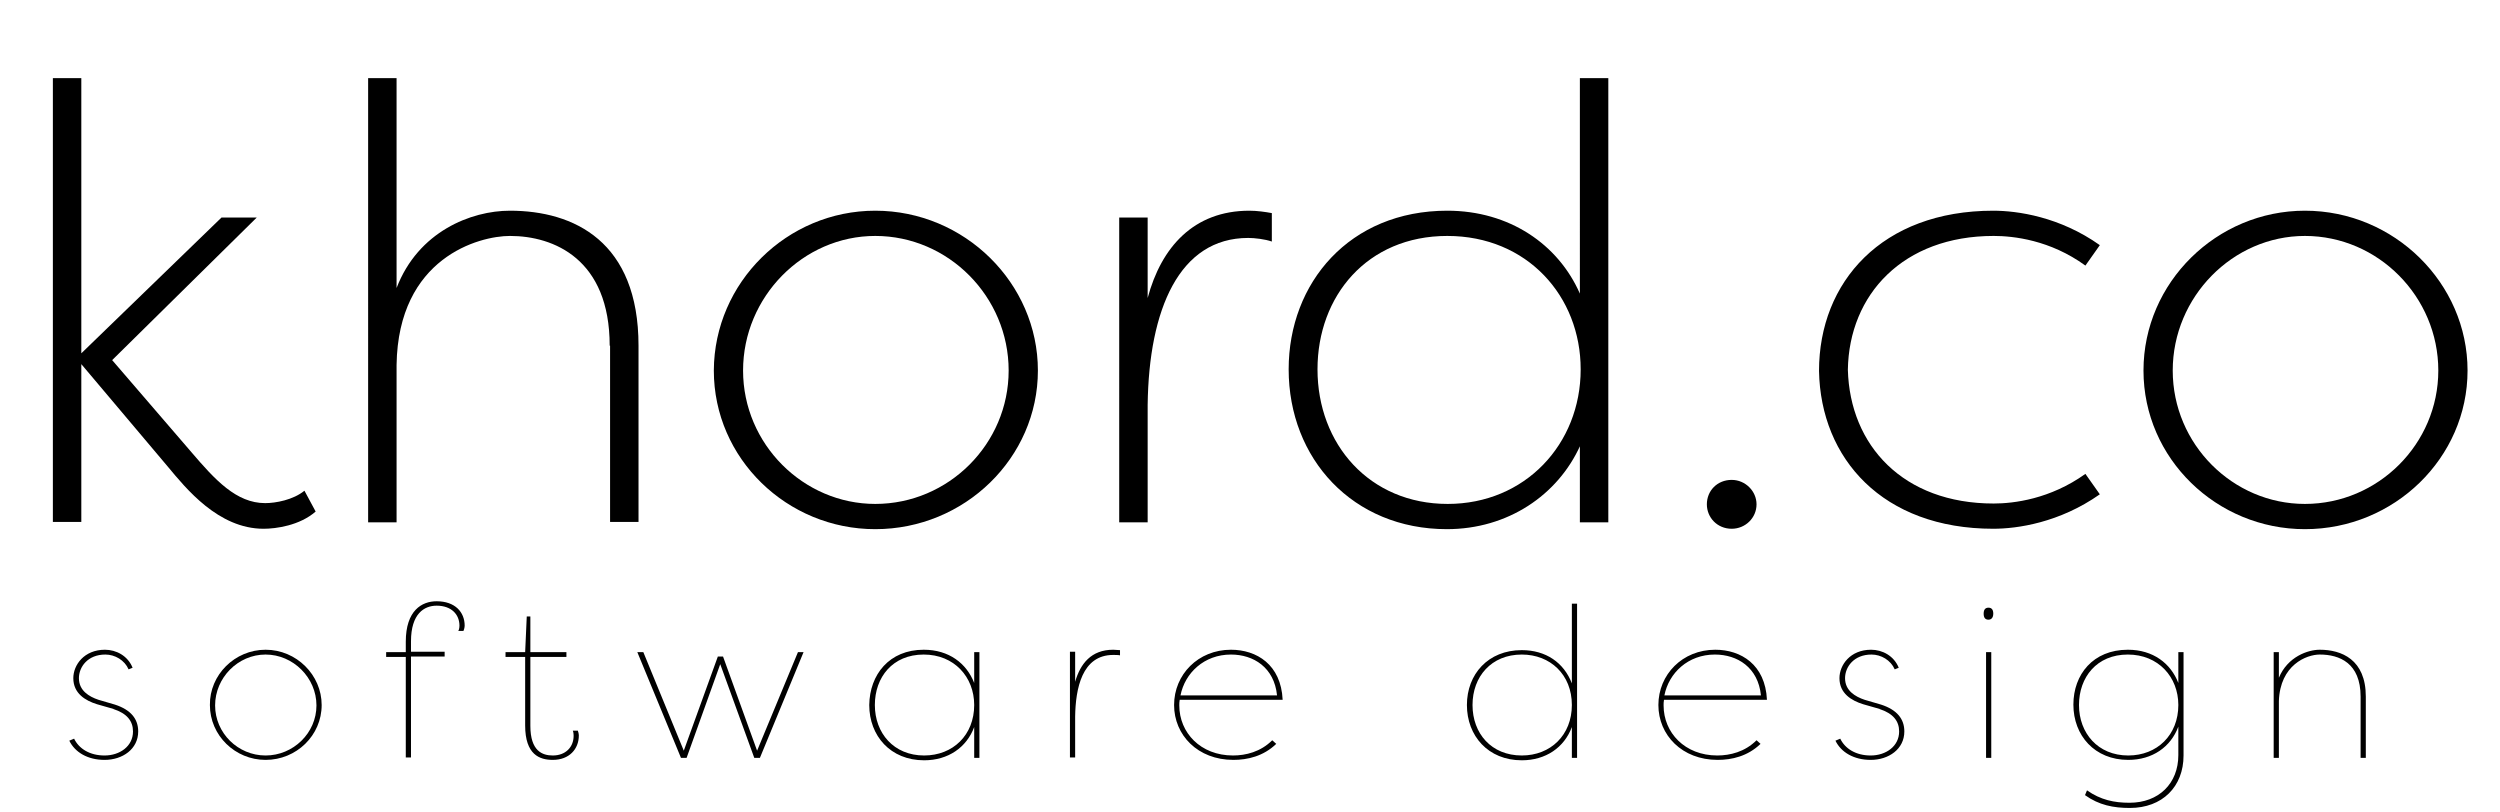 <?xml version="1.0" encoding="utf-8"?>
<!-- Generator: Adobe Illustrator 24.0.3, SVG Export Plug-In . SVG Version: 6.00 Build 0)  -->
<svg version="1.1" id="Layer_1" xmlns="http://www.w3.org/2000/svg" xmlns:xlink="http://www.w3.org/1999/xlink" x="0px" y="0px"
	 viewBox="0 0 624.1 202.8" style="enable-background:new 0 0 624.1 202.8;" xml:space="preserve">
<style type="text/css">
	.st0{enable-background:new    ;}
</style>
<title>khord.co</title>
<g id="Layer_2_1_">
	<g id="Layer_1-2">
		<g class="st0">
			<path d="M55.3,54.3h8.8L28,89.9l19.8,23c5.9,6.9,11.2,12.7,18.4,12.7c2.6,0,7-0.8,9.8-3.1l2.8,5.2c-4,3.5-9.9,4.3-13,4.3
				c-11.3,0-19.4-10.1-23.9-15.5L20.3,90.9v39.4h-7.1V19.5h7.1v68.7L55.3,54.3z"/>
			<path d="M152.2,86.3c0-21.6-13.9-27.4-24.9-27.4c-7.7,0-27.9,5.4-28.3,32.2v39.3h-7.1V19.5H99v52.4c5.4-14.1,18.6-19.3,28.3-19.3
				c16,0,32.1,7.7,32.1,33.7v44h-7.1V86.3z"/>
			<path d="M218.5,52.6c22.3,0,40.6,18.1,40.6,39.9c0,21.8-18.3,39.6-40.6,39.6c-22,0-40.3-17.6-40.3-39.6
				C178.3,70.5,196.5,52.6,218.5,52.6z M218.5,125.8c18.3,0,33.3-15,33.3-33.3c0-18.4-15-33.6-33.3-33.6c-18,0-33,15.2-33,33.6
				S200.6,125.8,218.5,125.8z"/>
		</g>
		<g class="st0">
			<path d="M286.5,74.4c3.4-12.7,11.5-21.8,25.4-21.8c1.9,0,4,0.3,5.6,0.6v7.1c-1.7-0.6-4.3-0.9-5.9-0.9
				c-17.2,0-24.8,17.8-25.1,41.7v29.3h-7.1V54.3h7.1V74.4z"/>
		</g>
		<g class="st0">
			<path d="M394.5,111.2c-5.6,12.4-18.1,20.9-33.3,20.9c-23.5,0-39.5-17.6-39.5-39.9c0-21.6,15.2-39.6,39.6-39.6
				c15.5,0,27.7,8.4,33.1,20.7V19.5h7.1v110.9h-7.1V111.2z M394.6,92.2c0-18.2-13.3-33.3-33.3-33.3c-20,0-32.4,15-32.4,33.3
				c0,18.7,13,33.6,32.5,33.6C380.7,125.8,394.6,110.9,394.6,92.2z"/>
		</g>
		<g class="st0">
			<path d="M432.3,119.8c3.4,0,6.2,2.8,6.2,6.1c0,3.4-2.8,6.1-6.2,6.1c-3.6,0-6.2-2.8-6.2-6.1C426.1,122.5,428.7,119.8,432.3,119.8z
				"/>
		</g>
		<g class="st0">
			<path d="M497.6,52.6c6,0,16.6,1.5,26.6,8.6l-3.6,5.1c-8.8-6.4-18-7.4-22.9-7.4c-22.6,0-36.1,14.6-36.4,33.4
				c0.5,18.9,13.8,33.4,36.4,33.4c5,0,14.1-1.1,22.9-7.4l3.6,5.1c-10.1,7.1-20.6,8.6-26.6,8.6c-27.6,0-43.1-17.5-43.5-39.4
				C454.1,70.4,469.8,52.6,497.6,52.6z"/>
		</g>
		<g class="st0">
			<path d="M575.4,52.6c22.3,0,40.6,18.1,40.6,39.9c0,21.8-18.3,39.6-40.6,39.6c-22,0-40.3-17.6-40.3-39.6
				C535.1,70.5,553.4,52.6,575.4,52.6z M575.4,125.8c18.3,0,33.3-15,33.3-33.3c0-18.4-15-33.6-33.3-33.6c-18,0-33,15.2-33,33.6
				S557.4,125.8,575.4,125.8z"/>
		</g>
		<g class="st0">
			<path d="M32.1,167.1c-1-2.3-3.4-3.7-5.8-3.7c-4.4,0-6.6,3.1-6.6,5.9c0,3.1,2.5,4.6,4.9,5.4l4.1,1.2c4,1.3,5.8,3.6,5.8,6.7
				c0,4.4-3.9,7.1-8.4,7.1c-4.2,0-7.4-1.9-8.8-4.8l1.2-0.5c1.2,2.5,3.9,4.2,7.6,4.2c3.8,0,7.1-2.3,7.1-6c0-2.6-1.5-4.5-4.9-5.6h0.1
				l-4.2-1.2c-2.9-0.9-5.9-2.7-5.9-6.5c0-3.3,2.7-7.1,7.9-7.1c2.8,0,5.7,1.5,6.9,4.5L32.1,167.1z"/>
		</g>
		<g class="st0">
			<path d="M66.3,162.2c7.7,0,14,6.3,14,13.8c0,7.6-6.3,13.7-14,13.7c-7.6,0-13.9-6.1-13.9-13.7C52.3,168.5,58.6,162.2,66.3,162.2z
				 M66.3,188.6c6.9,0,12.7-5.6,12.7-12.5c0-6.9-5.8-12.7-12.7-12.7c-6.9,0-12.6,5.8-12.6,12.7C53.7,183,59.4,188.6,66.3,188.6z"/>
		</g>
		<g class="st0">
			<path d="M109,151.2c-3.1,0-6.4,2-6.4,8.9v2.6h8.4v1.2h-8.4v25.2h-1.3V164h-4.9v-1.2h4.9v-2.6c0-7.8,4-10.1,7.7-10.1
				c4.6,0,7,2.7,7,6.1c0,0,0,0.6-0.3,1.3h-1.3c0.3-0.4,0.3-1.3,0.3-1.3C114.7,153.4,112.7,151.2,109,151.2z"/>
		</g>
		<g class="st0">
			<path d="M144.2,182.3c0.3,0.7,0.3,1.3,0.3,1.3c0,3.4-2.4,6.1-6.5,6.1c-3.3,0-6.9-1.3-6.9-8.6V164h-4.9v-1.2h4.9l0.4-8.9h0.9v8.9
				h9v1.2h-9v17.2c0,6.3,3,7.4,5.6,7.4c3.2,0,5.2-2.1,5.2-4.9c0,0,0-0.9-0.2-1.3H144.2z"/>
		</g>
		<g class="st0">
			<path d="M160.6,162.8l10.1,24.6l8.5-23.5h1.3l8.5,23.5l10.2-24.6h1.4l-10.9,26.4h-1.4l-8.5-23.4l-8.4,23.4h-1.4l-10.9-26.4H160.6
				z"/>
		</g>
		<g class="st0">
			<path d="M230.6,162.2c6.3,0,10.7,3.4,12.6,8.3v-7.7h1.3v26.4h-1.3v-7.7c-1.9,5.1-6.5,8.3-12.5,8.3c-8.4,0-13.7-6.1-13.7-13.8
				C217.1,168.4,222,162.2,230.6,162.2z M230.7,188.6c7.2,0,12.5-5.1,12.5-12.6c0-7-5-12.6-12.6-12.6c-7.8,0-12.2,5.7-12.2,12.6
				C218.4,183,223.1,188.6,230.7,188.6z"/>
		</g>
		<g class="st0">
			<path d="M268.4,170.2c1.3-4.5,4-8,9.5-8c0.5,0,1.2,0.1,1.7,0.1v1.3c-0.4-0.1-1.3-0.1-1.7-0.1c-7.8,0-9.4,8.4-9.5,15.4v10.2h-1.3
				v-26.4h1.3V170.2z"/>
		</g>
		<g class="st0">
			<path d="M318.6,185.7c-3.2,3.1-7.2,4-10.7,4c-8.9,0-14.8-6.2-14.8-13.7c0-7.6,6-13.8,14.2-13.8c6.4,0,12.5,3.7,12.9,12.5h-25.7
				c-0.1,0.5-0.1,1-0.1,1.4c0,6.8,5.3,12.5,13.4,12.5c3.2,0,6.9-0.9,9.8-3.8L318.6,185.7z M294.7,173.6h24.1
				c-0.7-7-5.9-10.2-11.5-10.2C300.6,163.4,295.8,168,294.7,173.6z"/>
			<path d="M392.4,150.7h1.3v38.5h-1.3v-7.7c-1.9,5.1-6.5,8.3-12.5,8.3c-8.4,0-13.7-6.1-13.7-13.8c0-7.7,5.3-13.7,13.7-13.7
				c6,0,10.5,3.1,12.5,8.3V150.7z M379.9,163.4c-7.6,0-12.3,5.5-12.3,12.6c0,7.1,4.7,12.6,12.3,12.6c7.2,0,12.5-5.1,12.5-12.6
				C392.4,168.4,387,163.4,379.9,163.4z"/>
			<path d="M439.5,185.7c-3.2,3.1-7.2,4-10.7,4c-8.9,0-14.8-6.2-14.8-13.7c0-7.6,6-13.8,14.2-13.8c6.4,0,12.5,3.7,12.9,12.5h-25.7
				c-0.1,0.5-0.1,1-0.1,1.4c0,6.8,5.3,12.5,13.4,12.5c3.2,0,6.9-0.9,9.8-3.8L439.5,185.7z M415.5,173.6h24.1
				c-0.7-7-5.9-10.2-11.5-10.2C421.4,163.4,416.6,168,415.5,173.6z"/>
			<path d="M473,167.1c-1-2.3-3.4-3.7-5.8-3.7c-4.4,0-6.6,3.1-6.6,5.9c0,3.1,2.5,4.6,4.9,5.4l4.1,1.2c4,1.3,5.8,3.6,5.8,6.7
				c0,4.4-3.9,7.1-8.4,7.1c-4.2,0-7.4-1.9-8.8-4.8l1.2-0.5c1.2,2.5,3.9,4.2,7.6,4.2c3.8,0,7.1-2.3,7.1-6c0-2.6-1.5-4.5-4.9-5.6h0.1
				l-4.2-1.2c-2.9-0.9-5.9-2.7-5.9-6.5c0-3.3,2.7-7.1,7.9-7.1c2.8,0,5.7,1.5,6.9,4.5L473,167.1z"/>
			<path d="M496.4,151.7c0.8,0,1.2,0.5,1.2,1.5s-0.5,1.5-1.2,1.5c-0.8,0-1.2-0.5-1.2-1.5S495.6,151.7,496.4,151.7z M495.8,162.8
				v26.4h1.3v-26.4H495.8z"/>
			<path d="M521,197.3c3.4,2.4,6.8,3.1,10.6,3.1c7.3,0,12.2-4.8,12.2-11.9v-7.1c-1.9,5.1-6.5,8.3-12.5,8.3
				c-8.4,0-13.7-6.1-13.7-13.8c0-7.5,4.9-13.7,13.6-13.7c6.3,0,10.7,3.4,12.6,8.3v-7.7h1.3v25.8c0,7.8-5.3,13.1-13.4,13.1
				c-4.1,0-7.7-0.7-11.2-3.2L521,197.3z M531.3,188.6c7.2,0,12.5-5.1,12.5-12.6c0-7-5-12.6-12.6-12.6c-7.8,0-12.2,5.7-12.2,12.6
				C519,183,523.7,188.6,531.3,188.6z"/>
			<path d="M568.9,189.2h-1.3v-26.4h1.3v6.4c2.2-5.3,7.3-7,10.2-7c5.4,0,11.5,2.4,11.5,11.7v15.3h-1.3v-15.3
				c0-8.4-5.3-10.5-10.2-10.5c-3.3,0-9.9,2.6-10.2,11.6V189.2z"/>
		</g>
	</g>
</g>
</svg>
